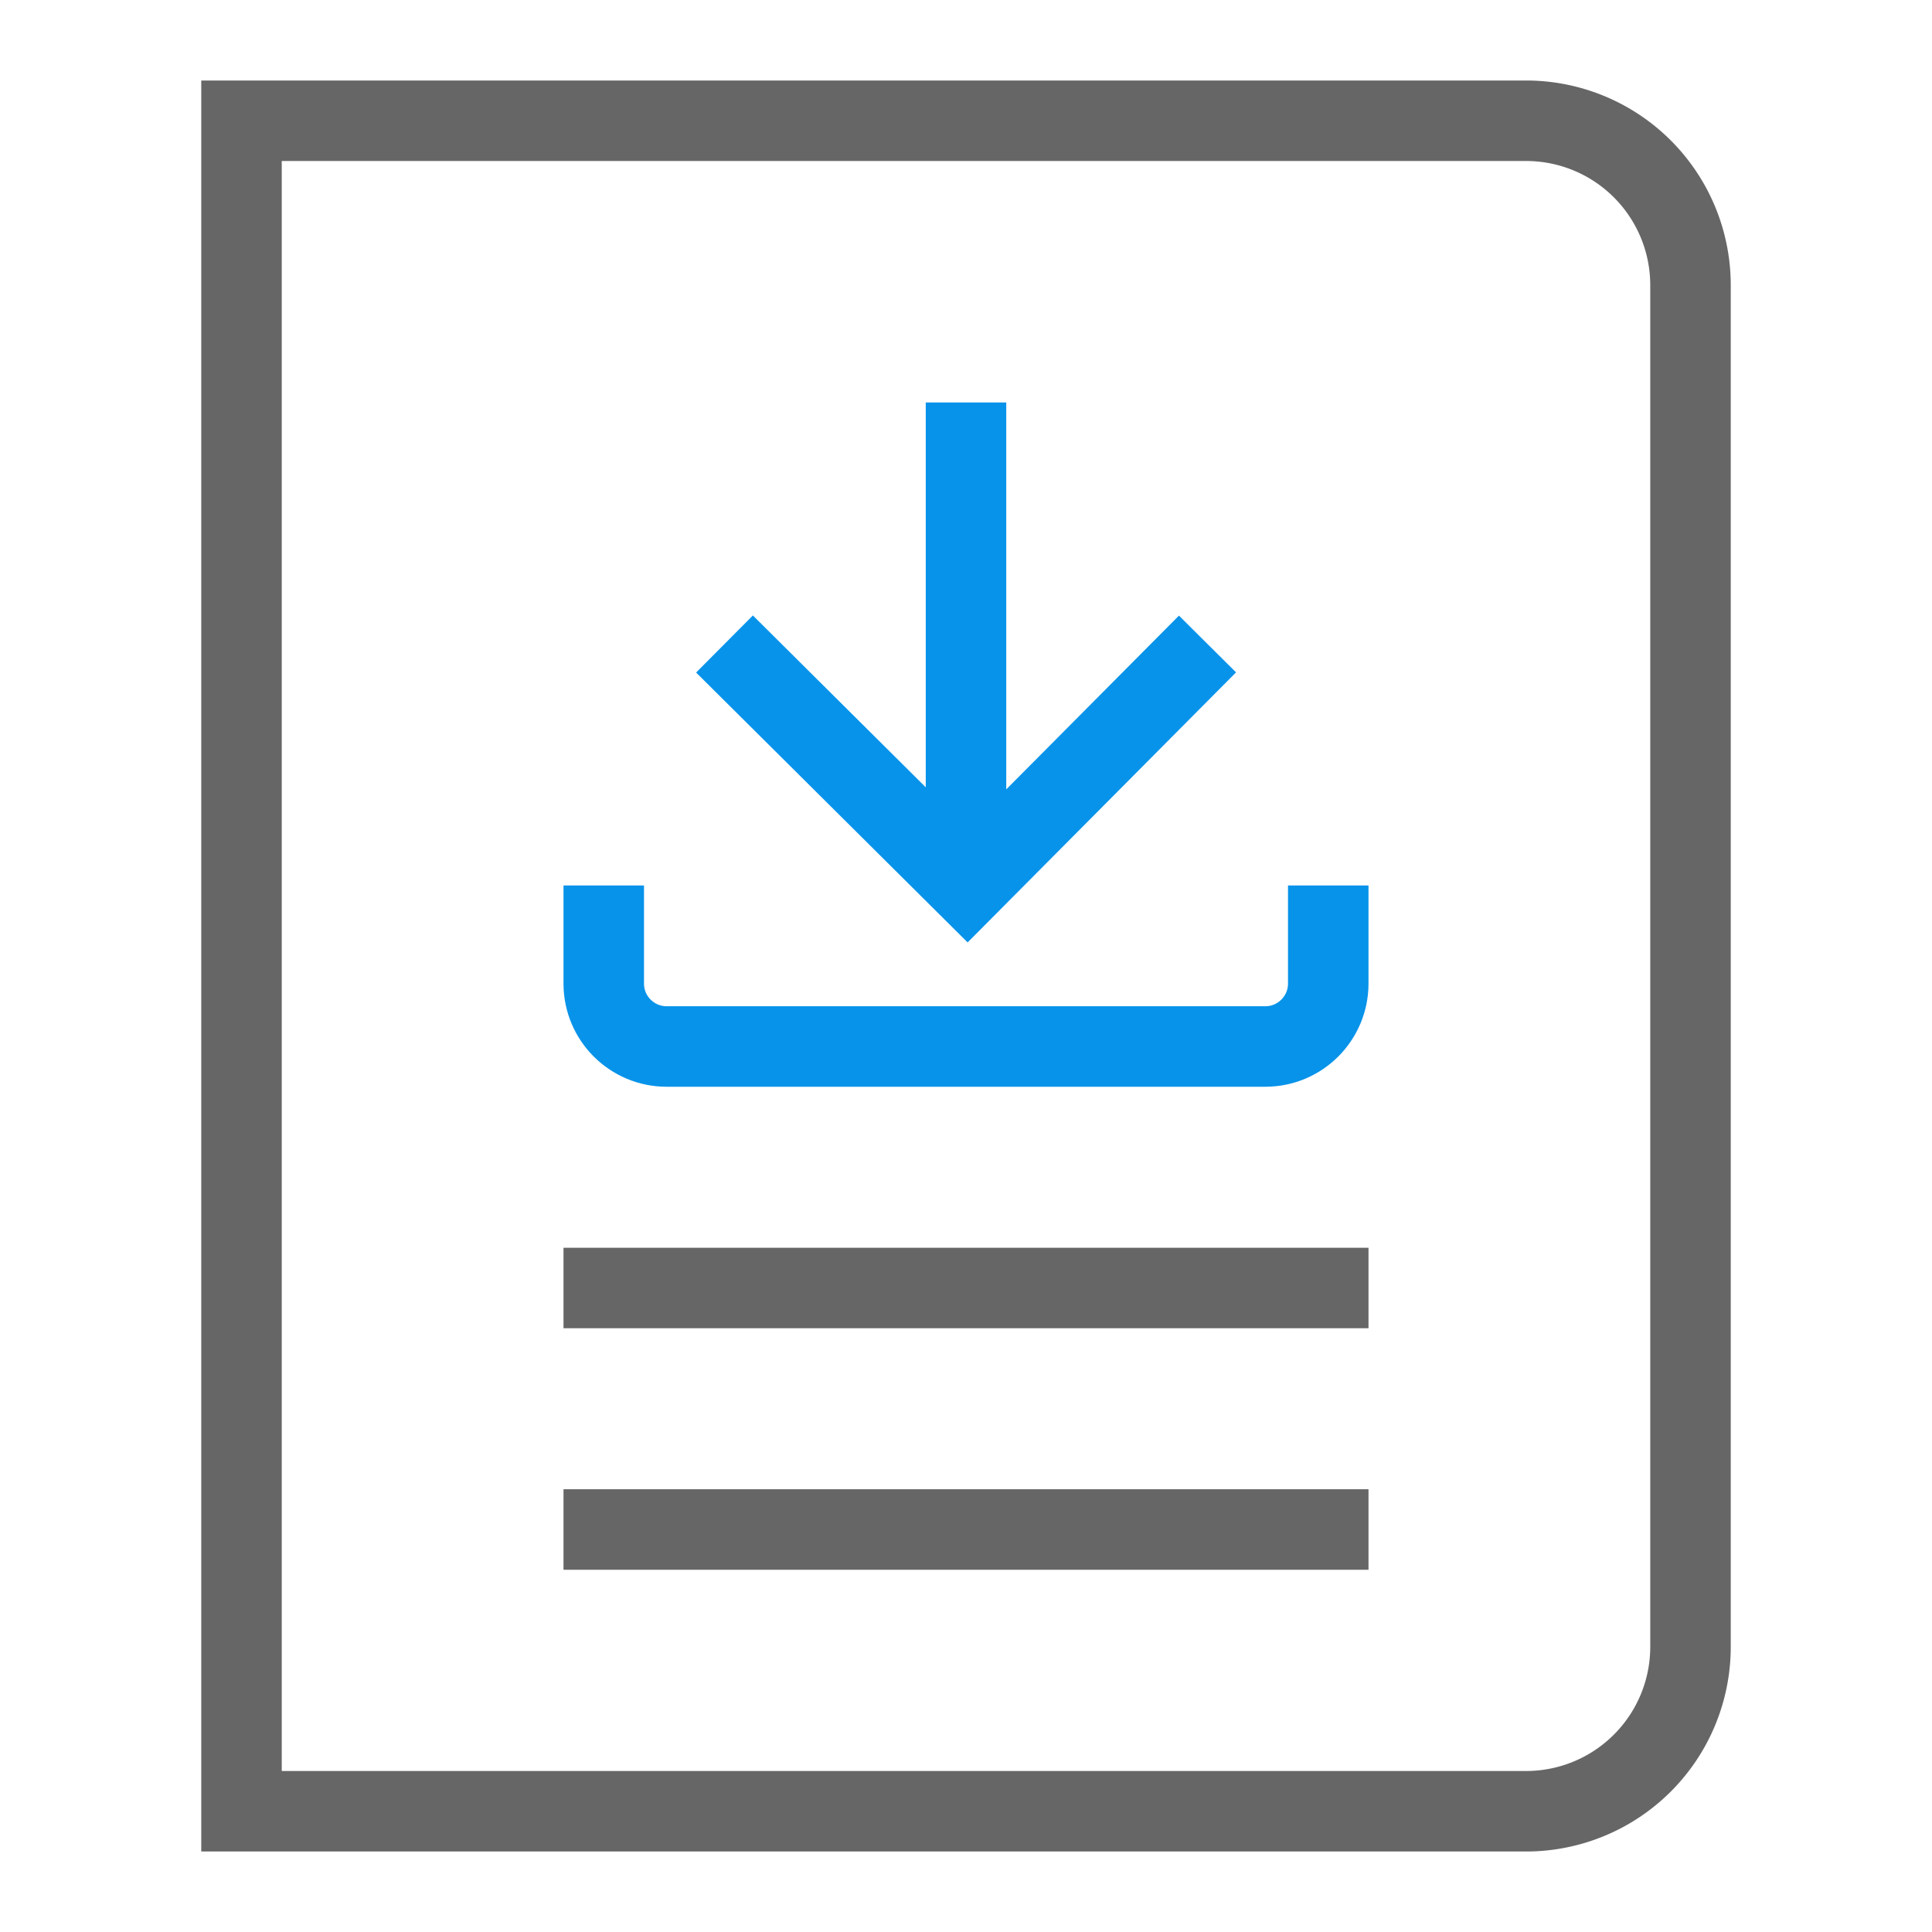 <svg width="48" height="48" viewBox="0 0 48 48" xmlns="http://www.w3.org/2000/svg">
    <g fill="none" fill-rule="evenodd">
        <path d="M0 0h48v48H0z"/>
        <g stroke-width="2">
            <path stroke="#0793EA" d="M24 10v11M18 16l6.036 6L30 16M15 22v2.436C15 25.3 15.7 26 16.564 26h14.872C32.3 26 33 25.3 33 24.436V22"/>
            <path d="M6 24V3H37.915A4.085 4.085 0 0 1 42 7.085v33.83A4.085 4.085 0 0 1 37.915 45H6V24zM14 32h20M14 38h20" stroke="#666"/>
        </g>
    </g>
</svg>

